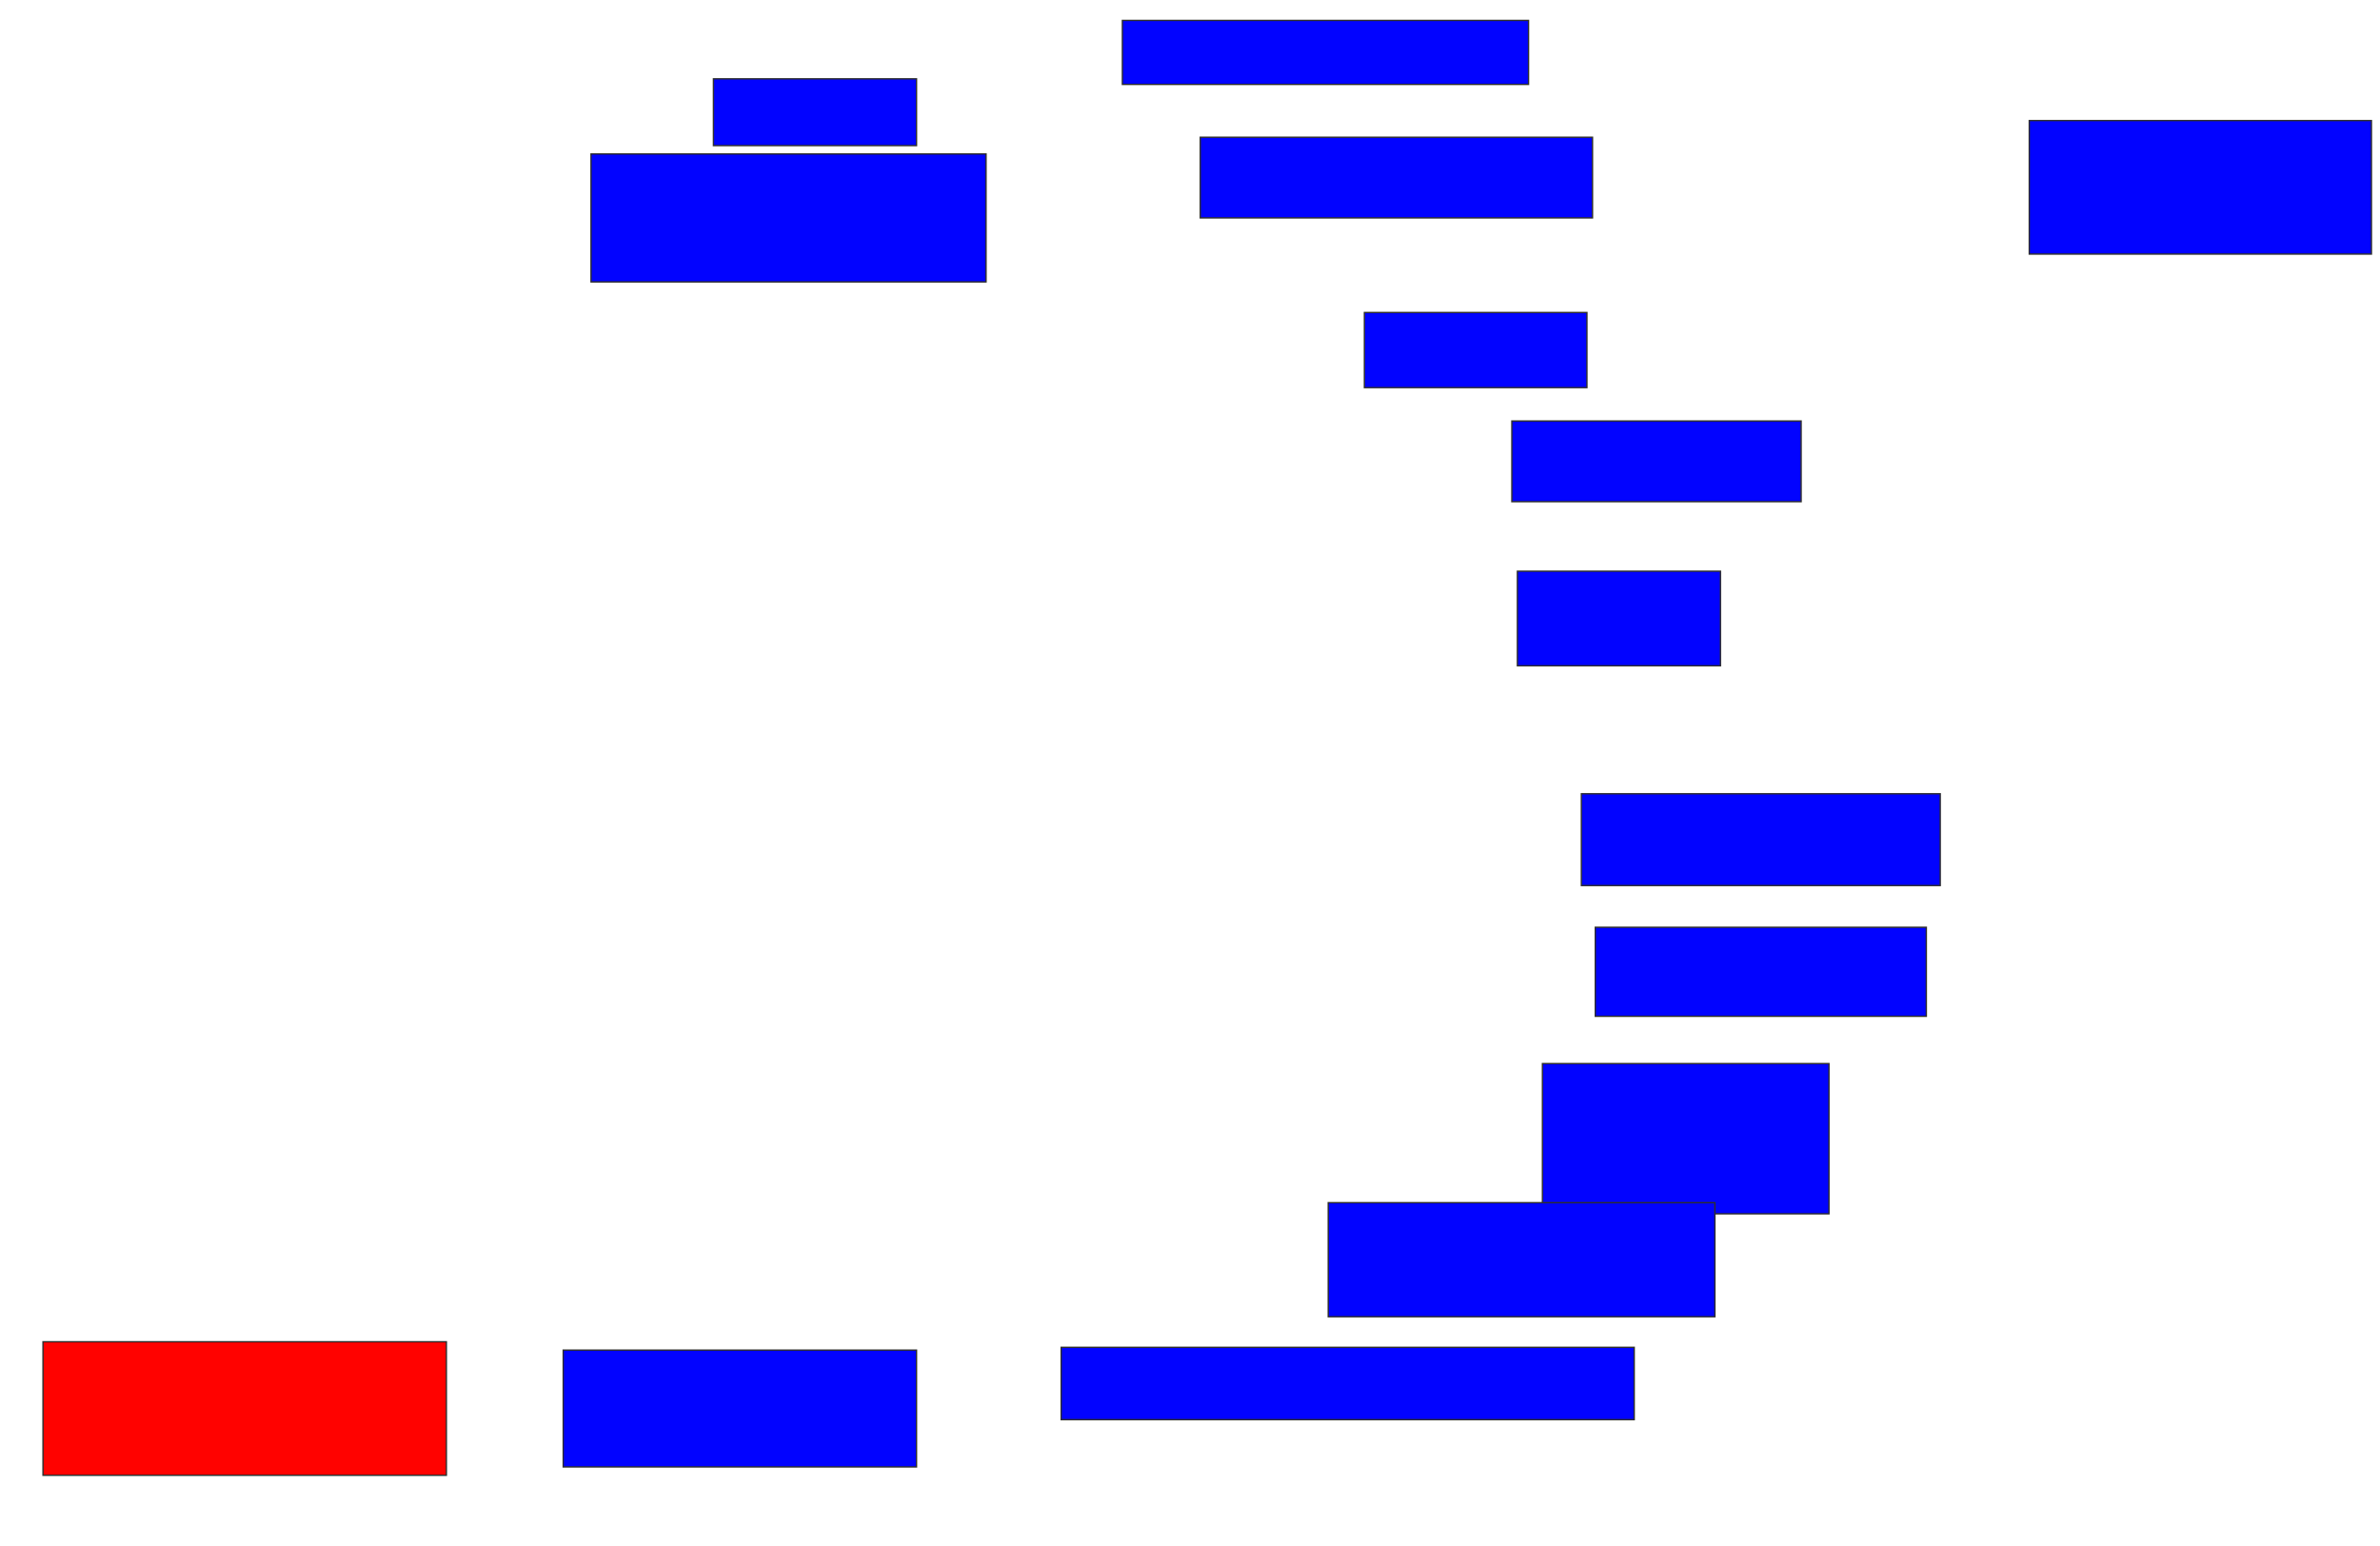 <svg xmlns="http://www.w3.org/2000/svg" width="1746" height="1134">
 <!-- Created with Image Occlusion Enhanced -->
 <g>
  <title>Labels</title>
 </g>
 <g>
  <title>Masks</title>
  <rect id="8c5867fa1cd04b47a4a2a1028f6c82fa-ao-1" height="93.878" width="289.796" y="112.939" x="433.592" stroke="#2D2D2D" fill="#0203ff"/>
  <rect id="8c5867fa1cd04b47a4a2a1028f6c82fa-ao-2" height="48.98" width="148.98" y="57.837" x="523.388" stroke="#2D2D2D" fill="#0203ff"/>
  <rect id="8c5867fa1cd04b47a4a2a1028f6c82fa-ao-3" height="46.939" width="297.959" y="14.98" x="823.388" stroke="#2D2D2D" fill="#0203ff"/>
  <rect id="8c5867fa1cd04b47a4a2a1028f6c82fa-ao-4" height="59.184" width="287.755" y="100.694" x="880.531" stroke="#2D2D2D" fill="#0203ff"/>
  <rect id="8c5867fa1cd04b47a4a2a1028f6c82fa-ao-5" height="55.102" width="163.265" y="229.265" x="1000.939" stroke="#2D2D2D" fill="#0203ff"/>
  <rect id="8c5867fa1cd04b47a4a2a1028f6c82fa-ao-6" height="59.184" width="212.245" y="308.857" x="1109.102" stroke="#2D2D2D" fill="#0203ff"/>
  <rect id="8c5867fa1cd04b47a4a2a1028f6c82fa-ao-7" height="69.388" width="148.98" y="419.061" x="1113.184" stroke="#2D2D2D" fill="#0203ff"/>
  <rect id="8c5867fa1cd04b47a4a2a1028f6c82fa-ao-8" height="67.347" width="263.265" y="582.327" x="1160.123" stroke="#2D2D2D" fill="#0203ff"/>
  <rect id="8c5867fa1cd04b47a4a2a1028f6c82fa-ao-9" height="65.306" width="242.857" y="680.286" x="1170.327" stroke="#2D2D2D" fill="#0203ff"/>
  <rect id="8c5867fa1cd04b47a4a2a1028f6c82fa-ao-10" height="110.204" width="210.204" y="780.286" x="1131.551" stroke="#2D2D2D" fill="#0203ff"/>
  <rect id="8c5867fa1cd04b47a4a2a1028f6c82fa-ao-11" height="83.673" width="283.673" y="882.327" x="974.408" stroke="#2D2D2D" fill="#0203ff"/>
  <rect id="8c5867fa1cd04b47a4a2a1028f6c82fa-ao-12" height="53.061" width="420.408" y="988.449" x="778.49" stroke="#2D2D2D" fill="#0203ff"/>
  <rect stroke="#2D2D2D" id="8c5867fa1cd04b47a4a2a1028f6c82fa-ao-13" height="85.714" width="259.184" y="990.49" x="413.184" fill="#0203ff"/>
  <rect id="8c5867fa1cd04b47a4a2a1028f6c82fa-ao-14" height="97.959" width="295.918" y="984.367" x="31.551" stroke-linecap="null" stroke-linejoin="null" stroke-dasharray="null" stroke="#2D2D2D" fill="#ff0200" class="qshape"/>
  <rect id="8c5867fa1cd04b47a4a2a1028f6c82fa-ao-15" height="97.959" width="251.02" y="88.449" x="1488.694" stroke-linecap="null" stroke-linejoin="null" stroke-dasharray="null" stroke="#2D2D2D" fill="#0203ff"/>
 </g>
</svg>
